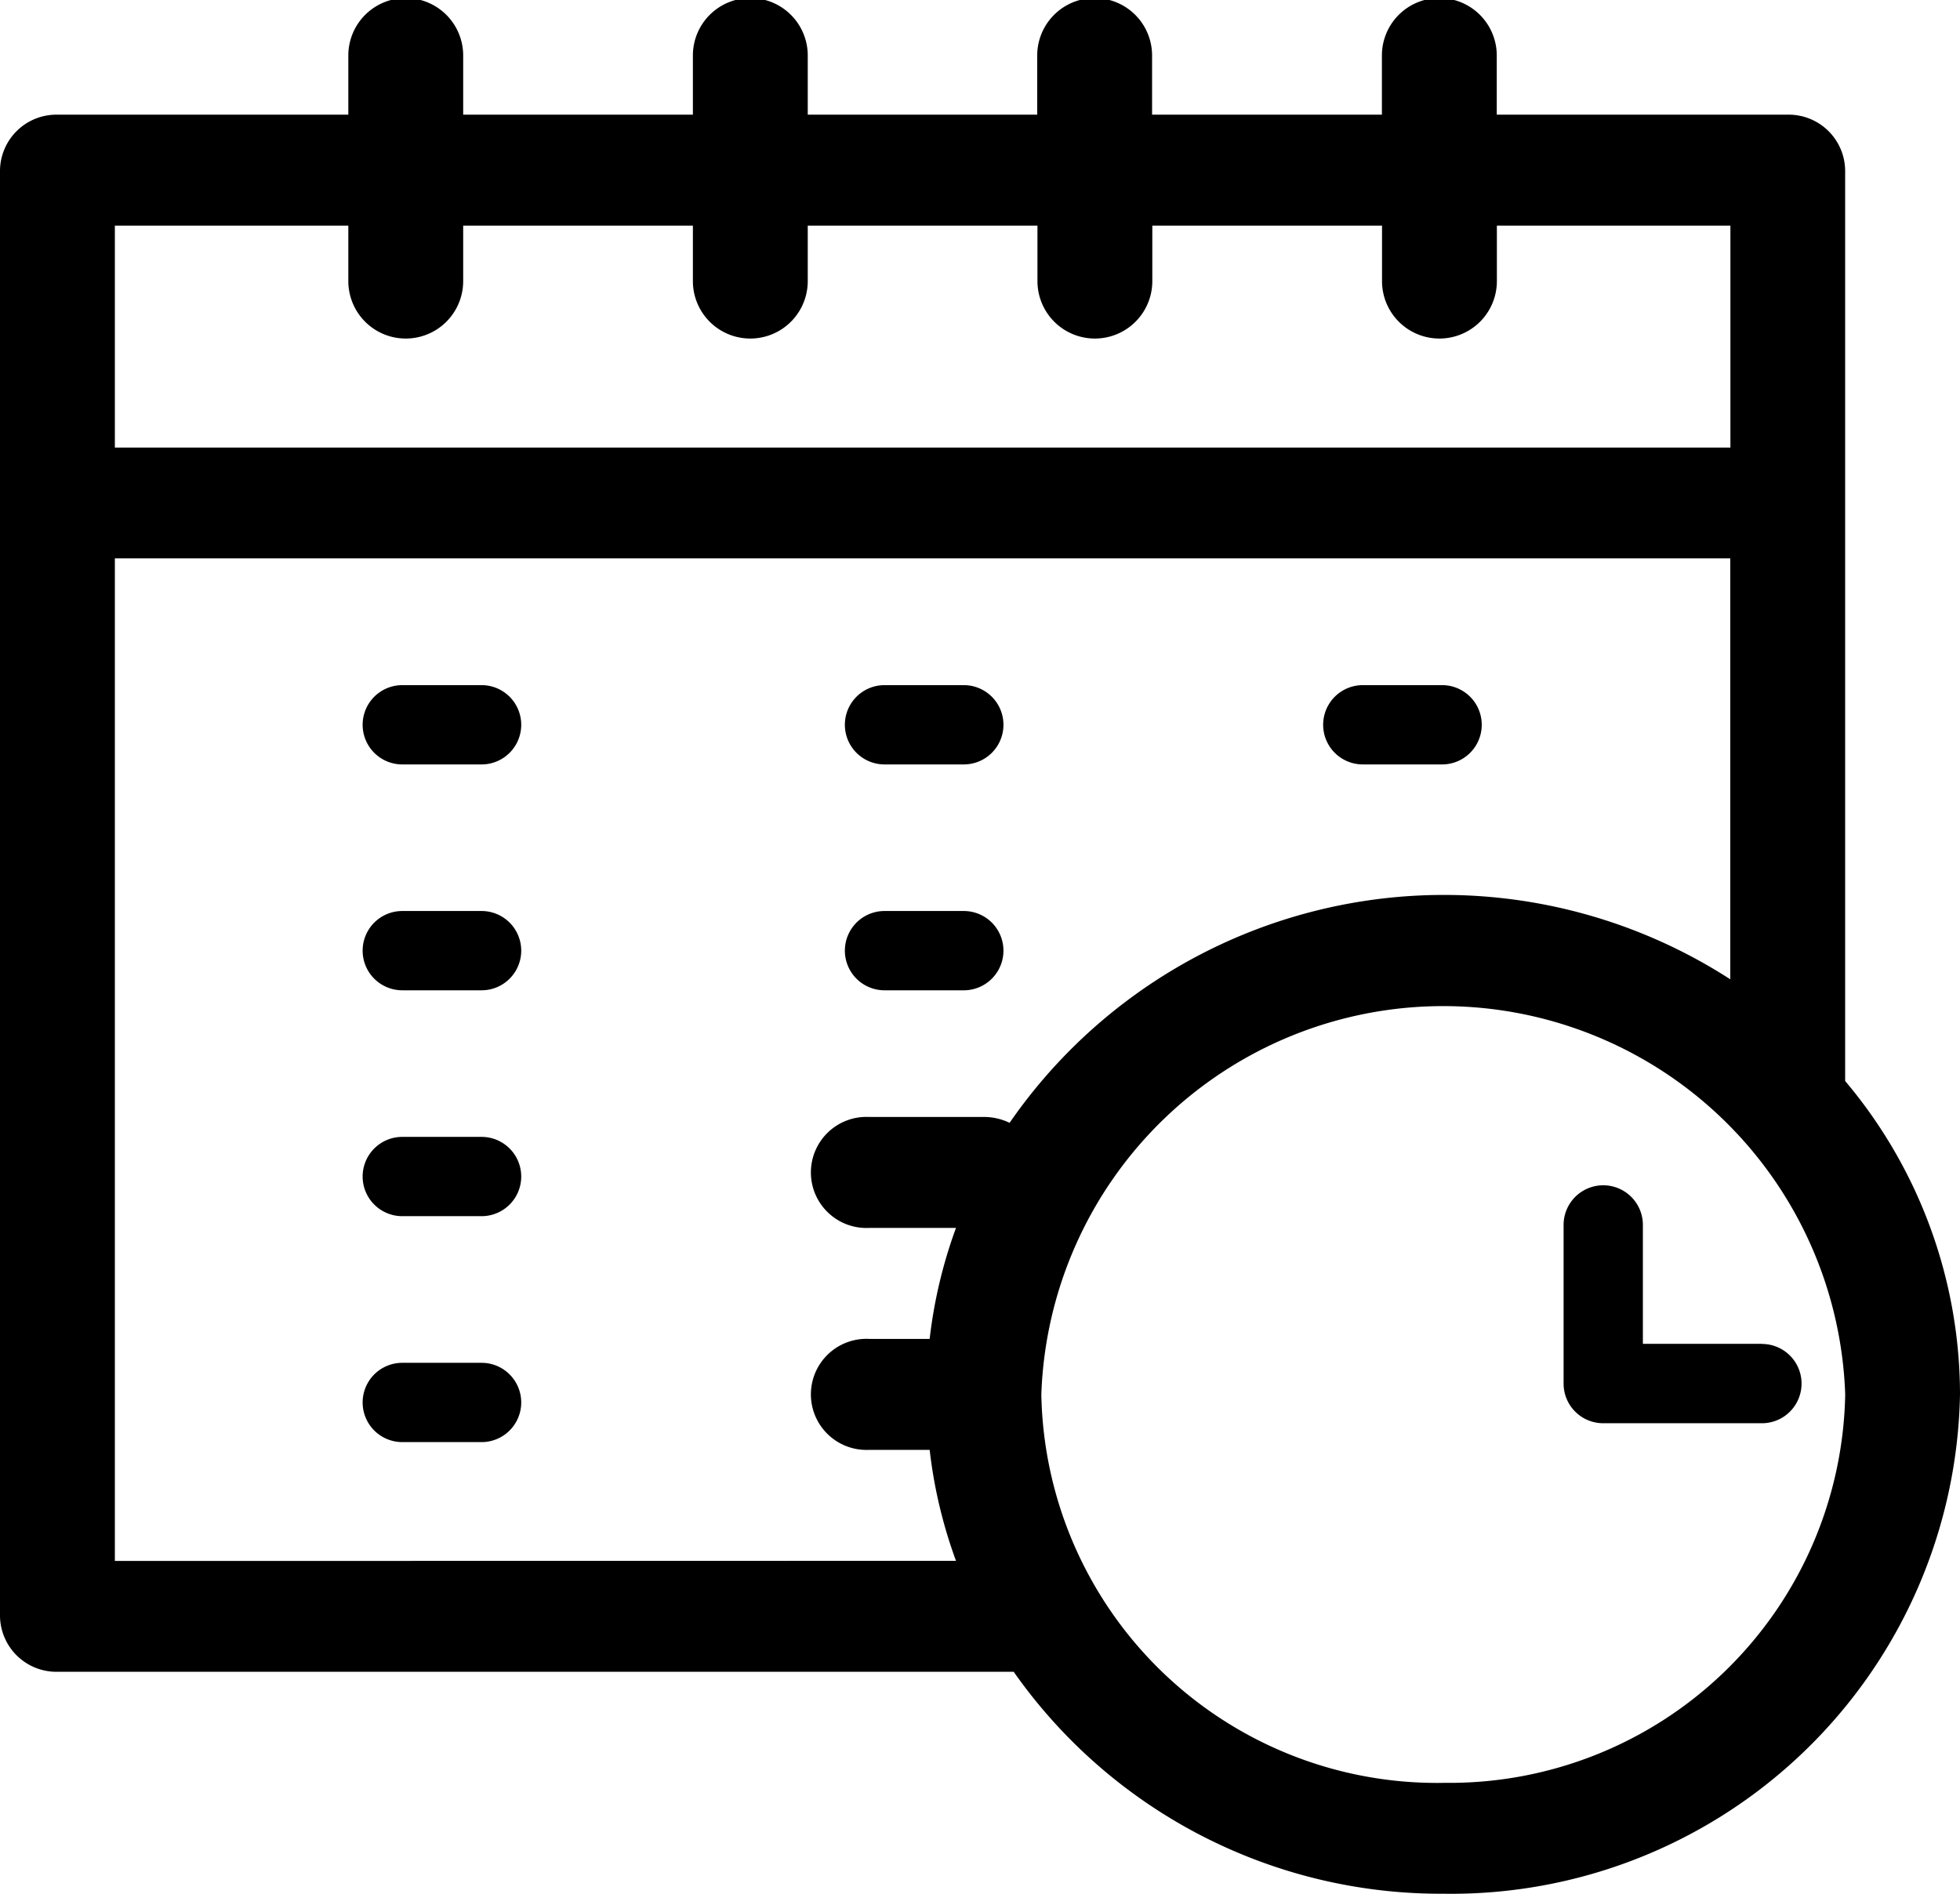 <svg xmlns="http://www.w3.org/2000/svg" width="33.345" height="32.221" viewBox="0 0 33.345 32.221">
  <g id="Groupe_19" data-name="Groupe 19" transform="translate(0 -3.124)">
    <path id="Tracé_21" data-name="Tracé 21" d="M31.391,18.392V2.895a.961.961,0,0,0-.977-.944h-4.95V.944a.977.977,0,0,0-1.954,0V1.951H19.6V.944a.977.977,0,0,0-1.954,0V1.951H13.742V.944a.977.977,0,0,0-1.954,0V1.951H7.88V.944a.977.977,0,0,0-1.954,0V1.951H.977A.961.961,0,0,0,0,2.895V27.5a.961.961,0,0,0,.977.944H17.246a8.875,8.875,0,0,0,7.307,3.776,8.658,8.658,0,0,0,8.792-8.5A8.282,8.282,0,0,0,31.391,18.392ZM5.926,3.839v.944a.977.977,0,0,0,1.954,0V3.839h3.908v.944a.977.977,0,0,0,1.954,0V3.839h3.908v.944a.977.977,0,0,0,1.954,0V3.839h3.908v.944a.977.977,0,0,0,1.954,0V3.839h3.973V7.615H1.954V3.839ZM1.954,26.558V9.5H29.437v7.162a8.981,8.981,0,0,0-12.261,2.442,1,1,0,0,0-.439-.1H14.784a.945.945,0,1,0,0,1.888h1.48a8.187,8.187,0,0,0-.448,1.888H14.784a.945.945,0,1,0,0,1.888h1.032a8.174,8.174,0,0,0,.448,1.888Zm22.6,3.776a6.734,6.734,0,0,1-6.838-6.608,6.842,6.842,0,0,1,13.676,0A6.734,6.734,0,0,1,24.553,30.333Zm0,0" transform="translate(0 3.124)"/>
    <path id="Tracé_22" data-name="Tracé 22" d="M365.371,304.7h-2.023v-2.023a.674.674,0,0,0-1.349,0v2.7a.674.674,0,0,0,.674.674h2.7a.674.674,0,0,0,0-1.349Zm0,0" transform="translate(-335.398 -278.712)"/>
    <path id="Tracé_23" data-name="Tracé 23" d="M93.023,182H91.674a.674.674,0,1,0,0,1.349h1.349a.674.674,0,0,0,0-1.349Zm0,0" transform="translate(-84.83 -167.219)"/>
    <path id="Tracé_24" data-name="Tracé 24" d="M93.023,242H91.674a.674.674,0,1,0,0,1.349h1.349a.674.674,0,0,0,0-1.349Zm0,0" transform="translate(-84.83 -223.376)"/>
    <path id="Tracé_25" data-name="Tracé 25" d="M93.023,302H91.674a.674.674,0,0,0,0,1.349h1.349a.674.674,0,0,0,0-1.349Zm0,0" transform="translate(-84.83 -279.533)"/>
    <path id="Tracé_26" data-name="Tracé 26" d="M212.674,183.349h1.349a.674.674,0,0,0,0-1.349h-1.349a.674.674,0,0,0,0,1.349Zm0,0" transform="translate(-197.626 -167.219)"/>
    <path id="Tracé_27" data-name="Tracé 27" d="M212.674,243.349h1.349a.674.674,0,0,0,0-1.349h-1.349a.674.674,0,0,0,0,1.349Zm0,0" transform="translate(-197.626 -223.376)"/>
    <path id="Tracé_28" data-name="Tracé 28" d="M93.023,362H91.674a.674.674,0,1,0,0,1.349h1.349a.674.674,0,0,0,0-1.349Zm0,0" transform="translate(-84.83 -335.689)"/>
    <path id="Tracé_29" data-name="Tracé 29" d="M332.674,183.349h1.349a.674.674,0,0,0,0-1.349h-1.349a.674.674,0,0,0,0,1.349Zm0,0" transform="translate(-309.489 -167.219)"/>
  </g>
</svg>
